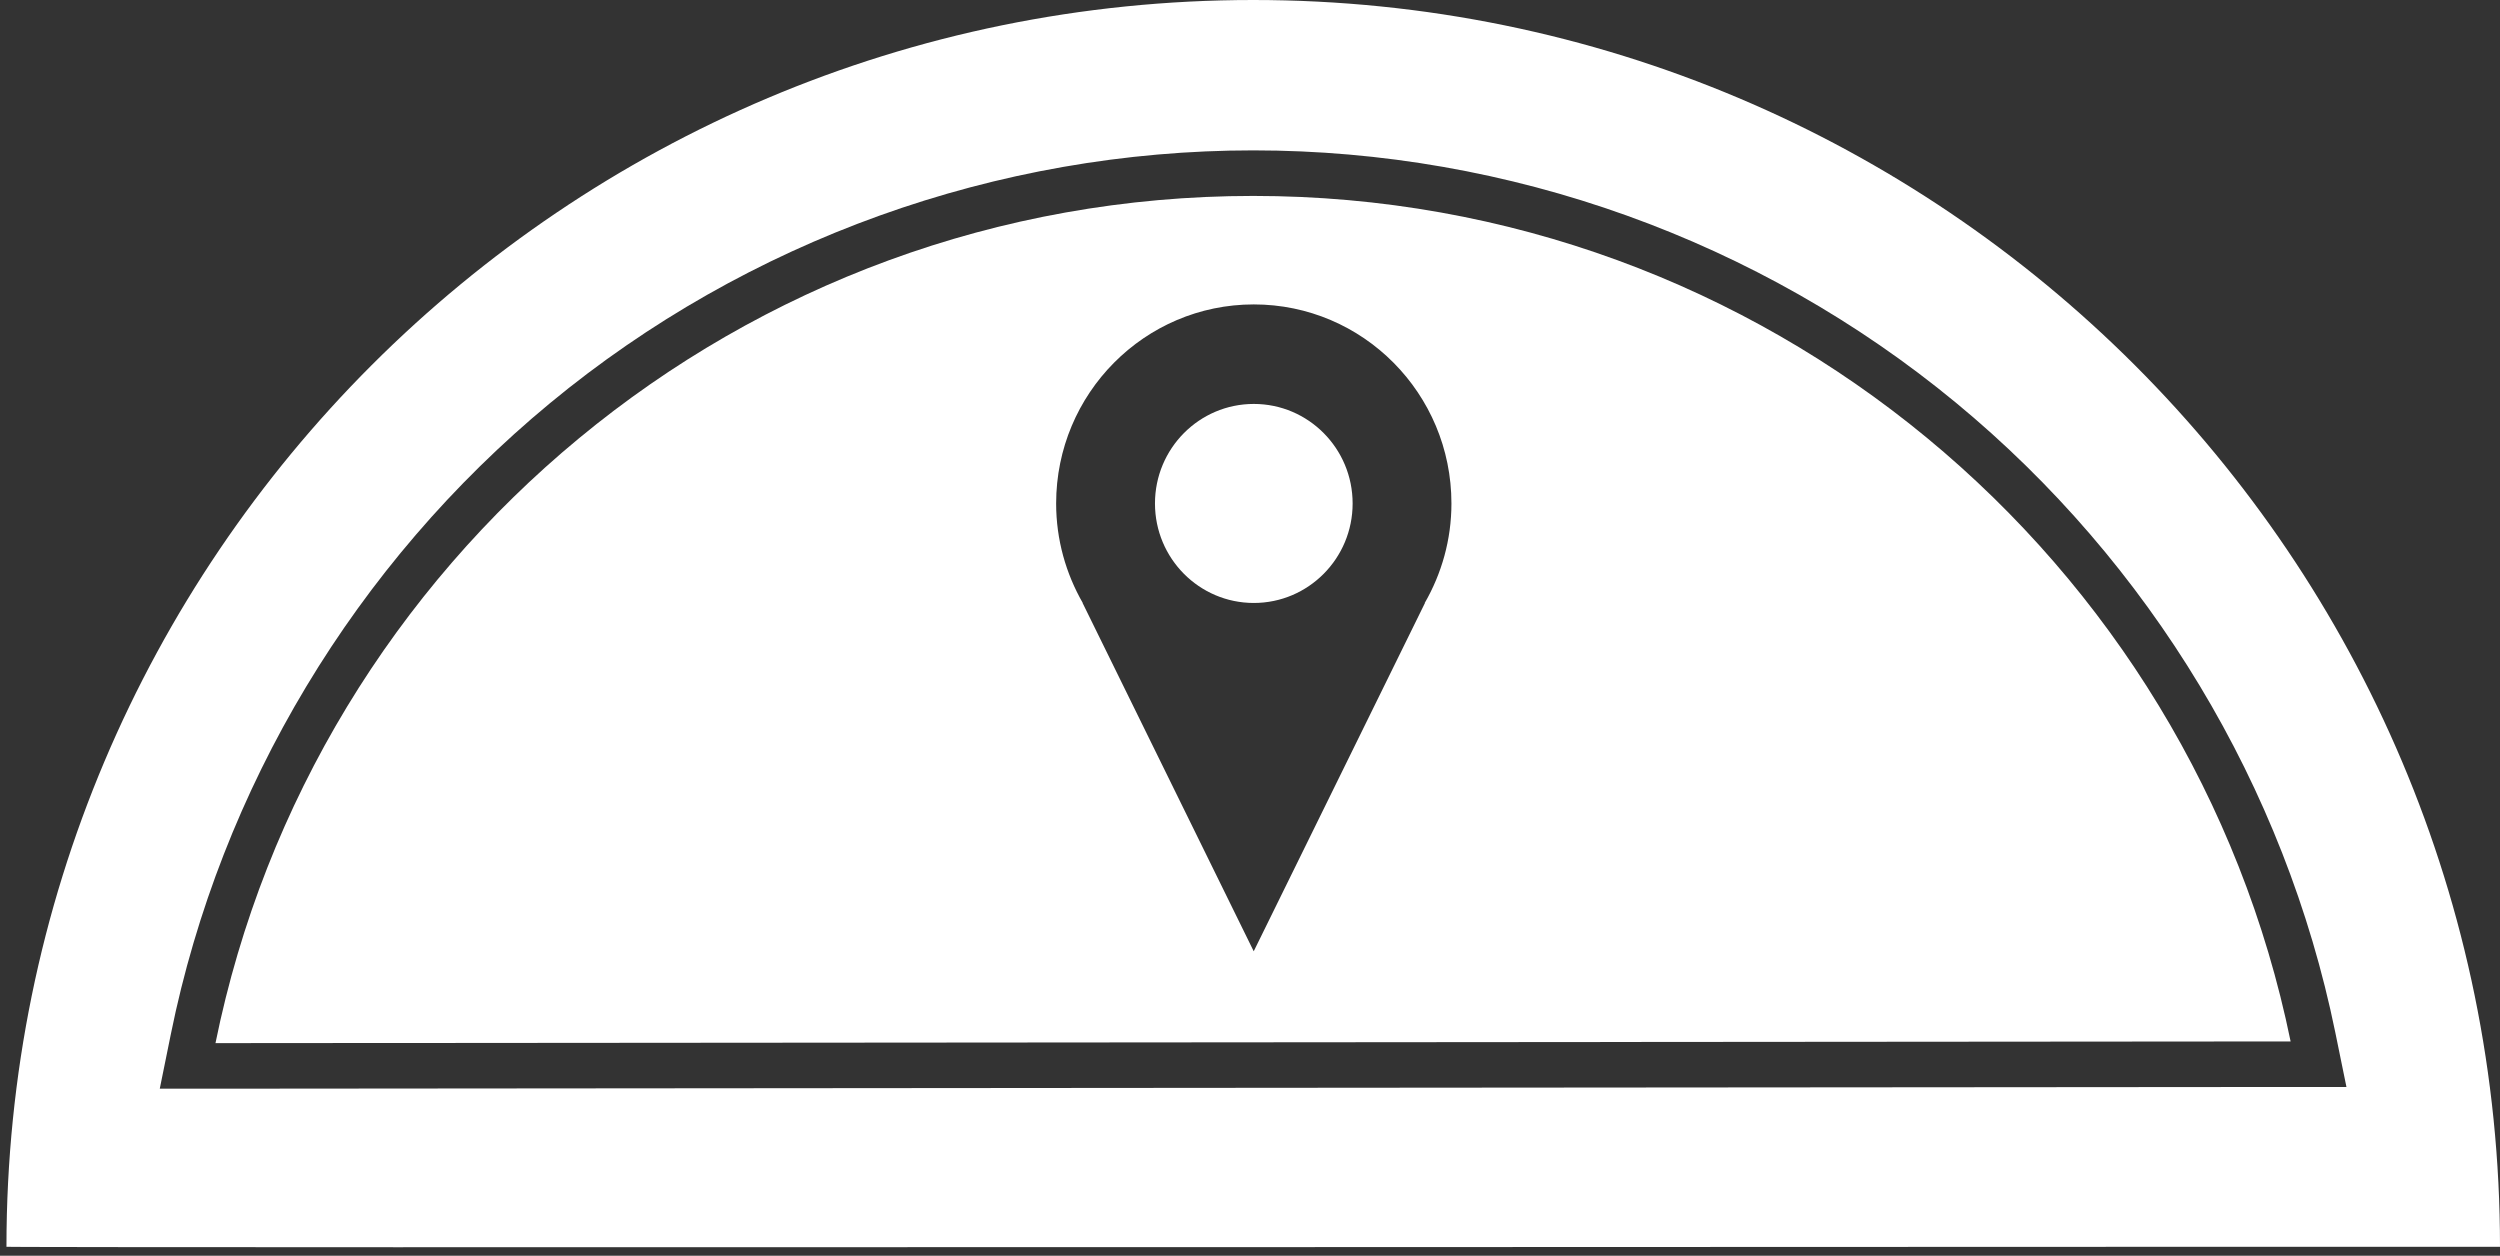 <?xml version="1.0" encoding="utf-8"?>
<!-- Generator: Adobe Illustrator 15.0.2, SVG Export Plug-In . SVG Version: 6.00 Build 0)  -->
<!DOCTYPE svg PUBLIC "-//W3C//DTD SVG 1.1//EN" "http://www.w3.org/Graphics/SVG/1.1/DTD/svg11.dtd">
<svg version="1.1" id="Layer_1" xmlns="http://www.w3.org/2000/svg" xmlns:xlink="http://www.w3.org/1999/xlink" x="0px" y="0px"
	 width="219px" height="110px" viewBox="0 0 219 110" enable-background="new 0 0 219 110" xml:space="preserve">
<rect x="0" y="0" width="219" height="110" fill="#333333" stroke="none"/>
<g>
	<path fill="#FFFFFF" d="M109.783,17.163c-44.879,0-82.315,31.872-90.907,74.215c3.101,0,176.245-0.148,181.782-0.148
		C192.009,48.959,154.608,17.163,109.783,17.163z M124.826,52.822l-15,30.51l-14.99-30.51h0.015c-1.472-2.57-2.333-5.54-2.333-8.719
		c0-9.629,7.753-17.436,17.314-17.436c9.562,0,17.314,7.807,17.314,17.436c0,3.179-0.86,6.148-2.34,8.719H124.826z"/>
	<path fill="#FFFFFF" d="M109.833,35.385c-4.781,0-8.657,3.904-8.657,8.719c0,4.812,3.876,8.716,8.657,8.716
		c4.783,0,8.657-3.904,8.657-8.716C118.49,39.289,114.616,35.385,109.833,35.385z"/>
	<path fill="#FFFFFF" d="M109.783,0C49.465,0,0.566,48.898,0.566,109.217c-0.119,0.104,218.326-0.021,218.434,0
		C219,48.898,170.102,0,109.783,0z M200.658,95.219c-3.165,0-60.358,0.048-110.818,0.09c-37.156,0.032-69.636,0.06-70.963,0.06
		h-4.881l0.971-4.784c4.373-21.55,16.168-41.178,33.214-55.268c17.275-14.279,39.153-22.144,61.603-22.144
		c22.422,0,44.278,7.847,61.543,22.095c17.033,14.057,28.839,33.647,33.242,55.161l0.979,4.79H200.658z"/>
</g>
</svg>
